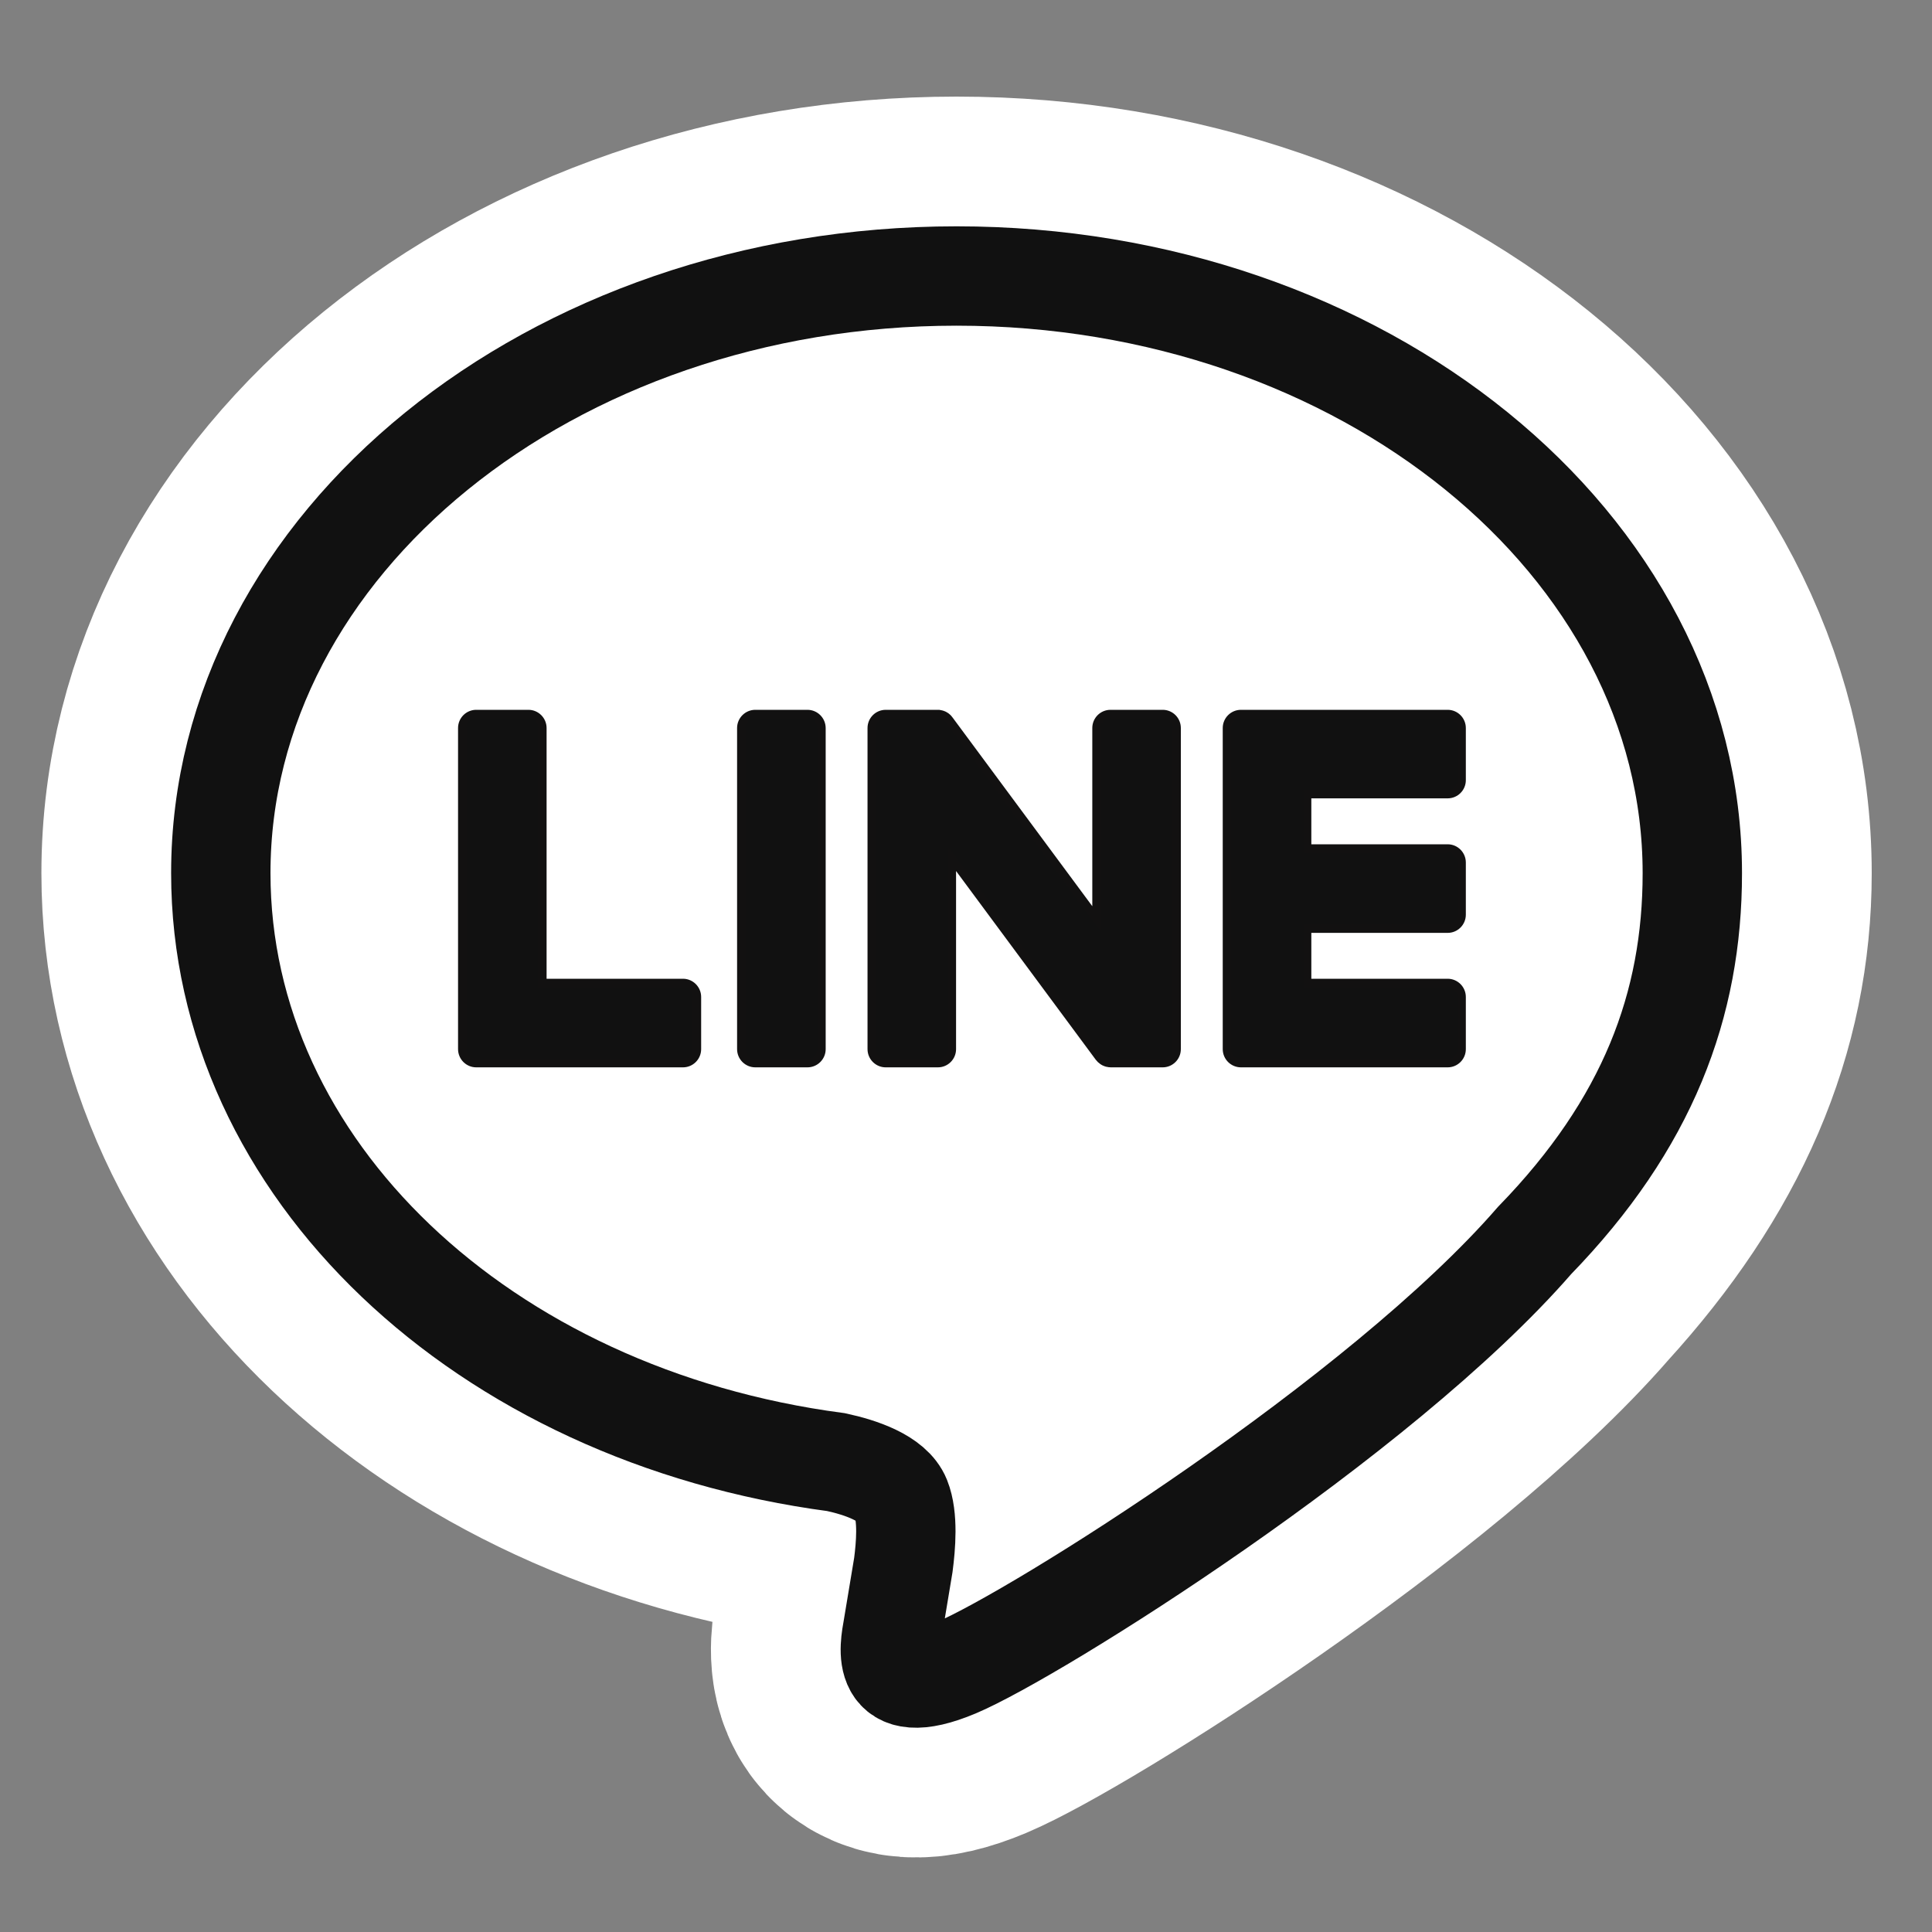 <svg xmlns="http://www.w3.org/2000/svg" width="35" height="35" viewBox="0 0 35 35">
    <rect x="0" y="0" width="35" height="35" fill="#808080" stroke="none"/>
    <g fill="none" fill-rule="evenodd">
        <path stroke="#FFF" stroke-width="6.5" d="M17.329 5C9.979 5 4 9.852 4 15.817c0 5.347 4.742 9.825 11.147 10.671.434.094 1.025.286 1.174.657.135.337.088.865.044 1.205l-.19 1.142c-.059.336-.269 1.317 1.154.718 1.423-.6 7.676-4.52 10.472-7.738 1.931-2.119 2.857-4.268 2.857-6.655C30.658 9.852 24.678 5 17.328 5z"/>
        <path fill="#FFF" stroke="#111" stroke-width="1.8" d="M17.329 5C9.979 5 4 9.852 4 15.817c0 5.347 4.742 9.825 11.147 10.671.434.094 1.025.286 1.174.657.135.337.088.865.044 1.205l-.19 1.142c-.059.336-.269 1.317 1.154.718 1.423-.6 7.676-4.52 10.472-7.738 2.052-2.113 2.857-4.268 2.857-6.655C30.658 9.852 24.678 5 17.328 5z"/>
        <g fill="#111" stroke="#121111" stroke-width=".15">
            <path d="M17.853 6.327c.14 0 .254-.114.254-.255v-.945c0-.14-.114-.255-.254-.255h-2.545v-.981h2.545c.14 0 .254-.114.254-.255v-.945c0-.14-.114-.255-.254-.255h-2.545v-.982h2.545c.14 0 .254-.114.254-.254V.255c0-.14-.114-.255-.254-.255h-3.74 0-.005c-.14 0-.255.114-.255.255V.26h0v5.808h0v.004c0 .14.114.255.255.255h3.745zM4 6.327c.14 0 .254-.114.254-.255v-.945c0-.14-.114-.255-.254-.255H1.454V.255C1.454.115 1.34 0 1.2 0H.254C.114 0 0 .114 0 .255v5.813h0v.004c0 .14.114.255.254.255H4M6.254 0H5.31c-.14 0-.255.114-.255.255v5.817c0 .14.114.255.255.255h.945c.14 0 .255-.114.255-.255V.255C6.509.114 6.395 0 6.254 0M12.69 0h-.945c-.141 0-.255.114-.255.255V3.71L8.828.115 8.808.09 8.806.087 8.791.071 8.786.067 8.772.055 8.766.05 8.752.041 8.744.036 8.73.028 8.722.024 8.707.018c-.003 0-.005-.002-.008-.003L8.683.01 8.674.008 8.66.005 8.65.003 8.634 0H8.62L8.613 0h-.94c-.141 0-.255.114-.255.255v5.817c0 .14.114.255.254.255h.946c.14 0 .254-.114.254-.255V2.618l2.665 3.6c.019.025.041.046.066.063l.003.002.016.01.007.004.013.006.012.005.008.003.018.006h.003c.021.006.044.01.067.01h.94c.14 0 .254-.114.254-.255V.255c0-.141-.113-.255-.254-.255" transform="translate(8.373 12.934)"/>
        </g>
    </g>
</svg>
